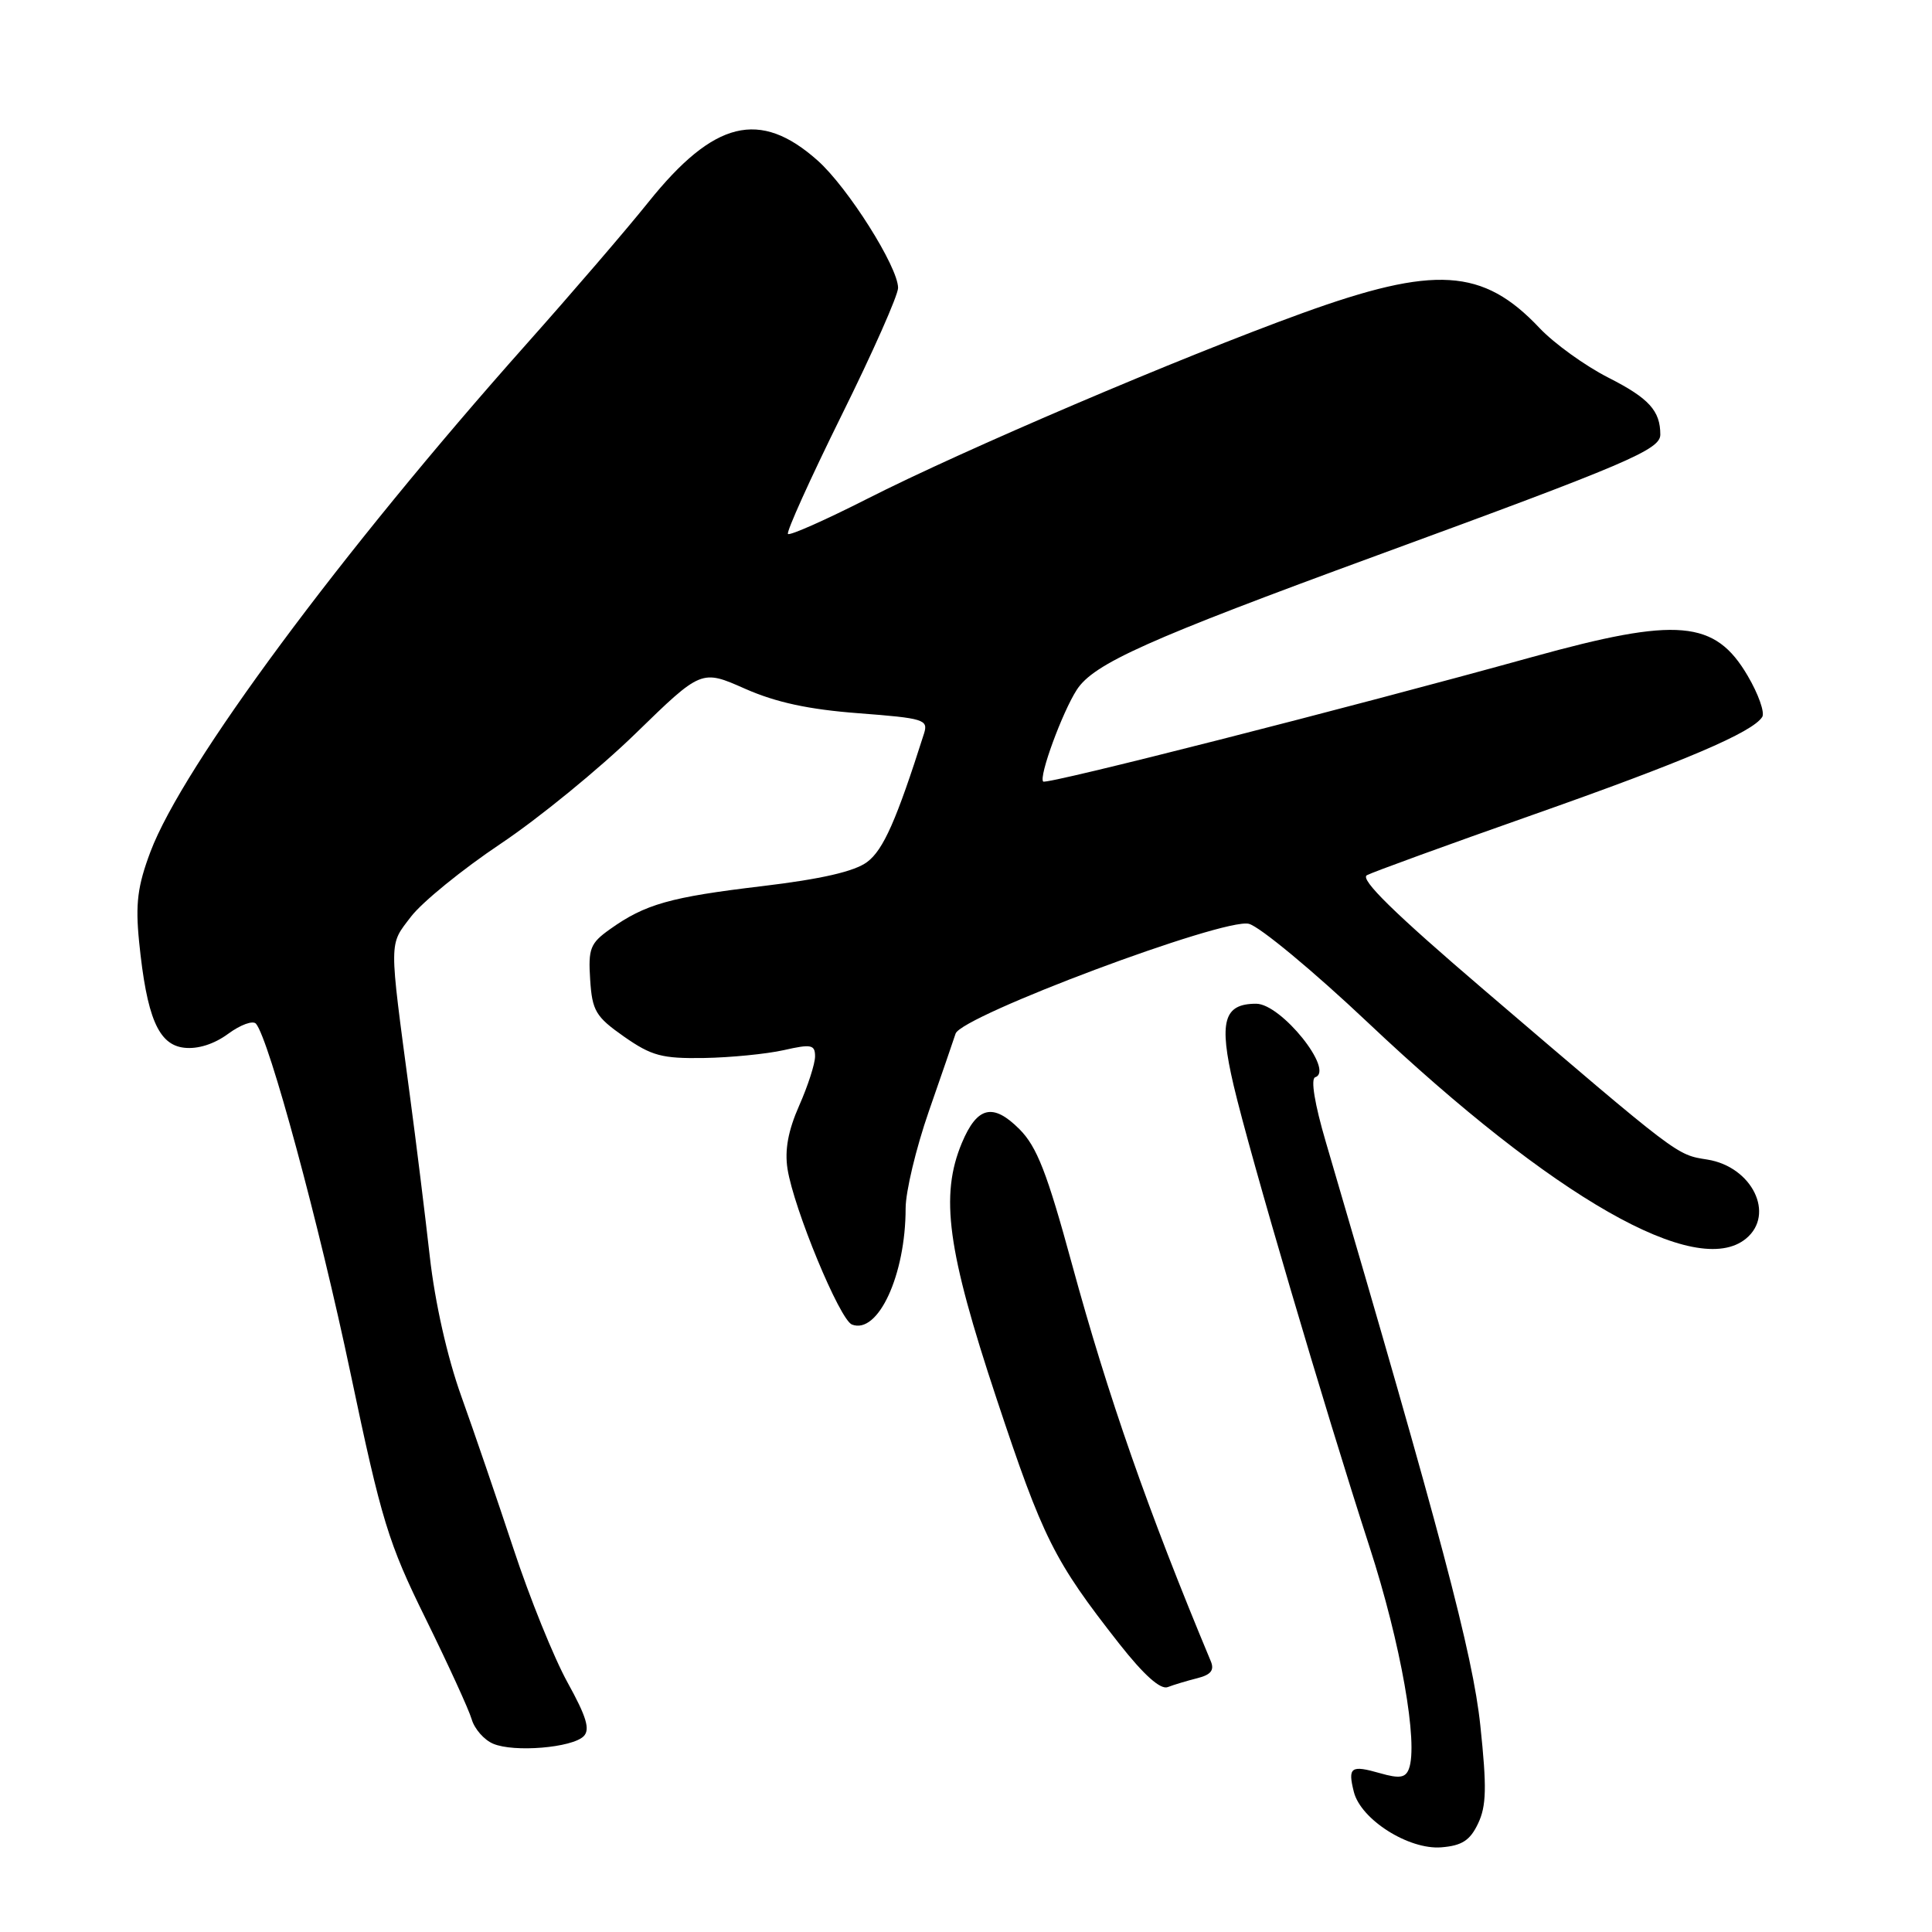 <?xml version="1.0" encoding="UTF-8" standalone="no"?>
<!DOCTYPE svg PUBLIC "-//W3C//DTD SVG 1.1//EN" "http://www.w3.org/Graphics/SVG/1.1/DTD/svg11.dtd" >
<svg xmlns="http://www.w3.org/2000/svg" xmlns:xlink="http://www.w3.org/1999/xlink" version="1.1" viewBox="0 0 256 256">
 <g >
 <path fill="currentColor"
d=" M 195.85 241.63 C 196.96 239.31 197.02 236.84 196.15 228.63 C 195.16 219.22 190.90 203.16 175.67 151.29 C 174.20 146.29 173.65 142.95 174.27 142.74 C 176.88 141.87 169.76 133.00 166.45 133.00 C 162.13 133.00 161.48 135.34 163.46 143.81 C 165.64 153.08 175.44 186.37 181.48 205.00 C 185.61 217.74 187.96 231.05 186.68 234.40 C 186.23 235.58 185.42 235.69 182.87 234.96 C 178.99 233.85 178.57 234.15 179.39 237.43 C 180.31 241.10 186.67 245.13 190.99 244.78 C 193.71 244.56 194.79 243.87 195.85 241.63 Z  M 77.34 230.06 C 78.22 229.17 77.71 227.47 75.21 222.95 C 73.40 219.68 70.18 211.72 68.05 205.25 C 65.91 198.79 62.80 189.68 61.12 185.00 C 59.26 179.81 57.64 172.61 56.95 166.50 C 56.33 161.00 55.14 151.32 54.29 145.00 C 51.52 124.21 51.51 125.33 54.46 121.46 C 55.93 119.54 61.26 115.20 66.31 111.82 C 71.37 108.44 79.42 101.86 84.22 97.19 C 92.94 88.70 92.94 88.70 98.72 91.26 C 102.84 93.08 107.17 94.01 113.78 94.51 C 122.42 95.17 123.02 95.35 122.44 97.19 C 118.79 108.67 117.05 112.62 114.90 114.22 C 113.23 115.47 108.85 116.48 100.98 117.42 C 88.79 118.87 85.49 119.80 80.82 123.13 C 78.21 124.98 77.93 125.70 78.20 129.81 C 78.47 133.95 78.93 134.72 82.69 137.36 C 86.34 139.91 87.72 140.28 93.29 140.19 C 96.81 140.13 101.56 139.66 103.85 139.15 C 107.50 138.32 108.00 138.42 108.00 139.98 C 108.00 140.95 107.05 143.89 105.89 146.51 C 104.43 149.82 103.96 152.38 104.35 154.89 C 105.19 160.19 111.27 174.88 112.89 175.51 C 116.35 176.85 120.00 168.93 120.00 160.11 C 120.00 157.90 121.38 152.14 123.06 147.30 C 124.74 142.46 126.35 137.81 126.62 136.96 C 127.39 134.61 162.18 121.58 165.48 122.41 C 166.91 122.77 174.03 128.67 181.29 135.53 C 205.89 158.76 224.80 169.56 231.37 164.11 C 235.25 160.89 232.16 154.60 226.24 153.65 C 222.10 152.99 222.66 153.42 196.62 131.15 C 184.75 121.00 180.16 116.50 181.12 115.97 C 181.88 115.56 191.71 111.98 202.96 108.02 C 223.15 100.91 232.24 97.04 233.51 94.99 C 233.86 94.41 233.00 91.96 231.58 89.55 C 227.25 82.15 222.30 81.72 203.06 87.05 C 178.71 93.80 138.66 104.00 138.23 103.56 C 137.61 102.95 140.75 94.39 142.68 91.40 C 144.92 87.93 152.10 84.72 182.50 73.58 C 215.67 61.43 220.00 59.58 220.00 57.59 C 220.00 54.43 218.50 52.77 213.12 50.04 C 210.03 48.47 205.93 45.51 204.00 43.47 C 196.50 35.52 190.15 35.12 172.52 41.51 C 156.38 47.36 127.65 59.62 114.90 66.10 C 109.38 68.90 104.66 71.00 104.41 70.75 C 104.17 70.50 107.35 63.46 111.48 55.10 C 115.62 46.75 119.00 39.12 119.00 38.15 C 119.00 35.37 112.34 24.83 108.34 21.27 C 100.69 14.46 94.61 15.95 85.93 26.77 C 83.04 30.38 75.76 38.85 69.75 45.60 C 45.15 73.24 24.22 101.49 19.94 112.85 C 18.23 117.39 17.93 119.73 18.43 124.76 C 19.44 134.81 20.98 138.44 24.40 138.83 C 26.22 139.04 28.38 138.35 30.24 136.98 C 31.87 135.78 33.52 135.18 33.92 135.65 C 35.66 137.69 42.30 162.23 46.45 181.98 C 50.56 201.53 51.45 204.44 56.40 214.48 C 59.38 220.54 62.13 226.54 62.50 227.81 C 62.87 229.09 64.15 230.55 65.34 231.05 C 68.09 232.23 75.81 231.59 77.34 230.06 Z  M 158.65 222.37 C 160.45 221.92 160.93 221.31 160.44 220.13 C 152.13 200.23 146.83 185.06 142.04 167.50 C 138.74 155.39 137.40 151.94 135.07 149.61 C 131.57 146.11 129.48 146.61 127.45 151.45 C 124.54 158.43 125.52 165.66 132.04 185.30 C 138.21 203.90 139.67 206.80 148.31 217.81 C 151.56 221.94 153.77 223.92 154.73 223.55 C 155.53 223.24 157.30 222.71 158.65 222.37 Z "/>
</g>
</svg>